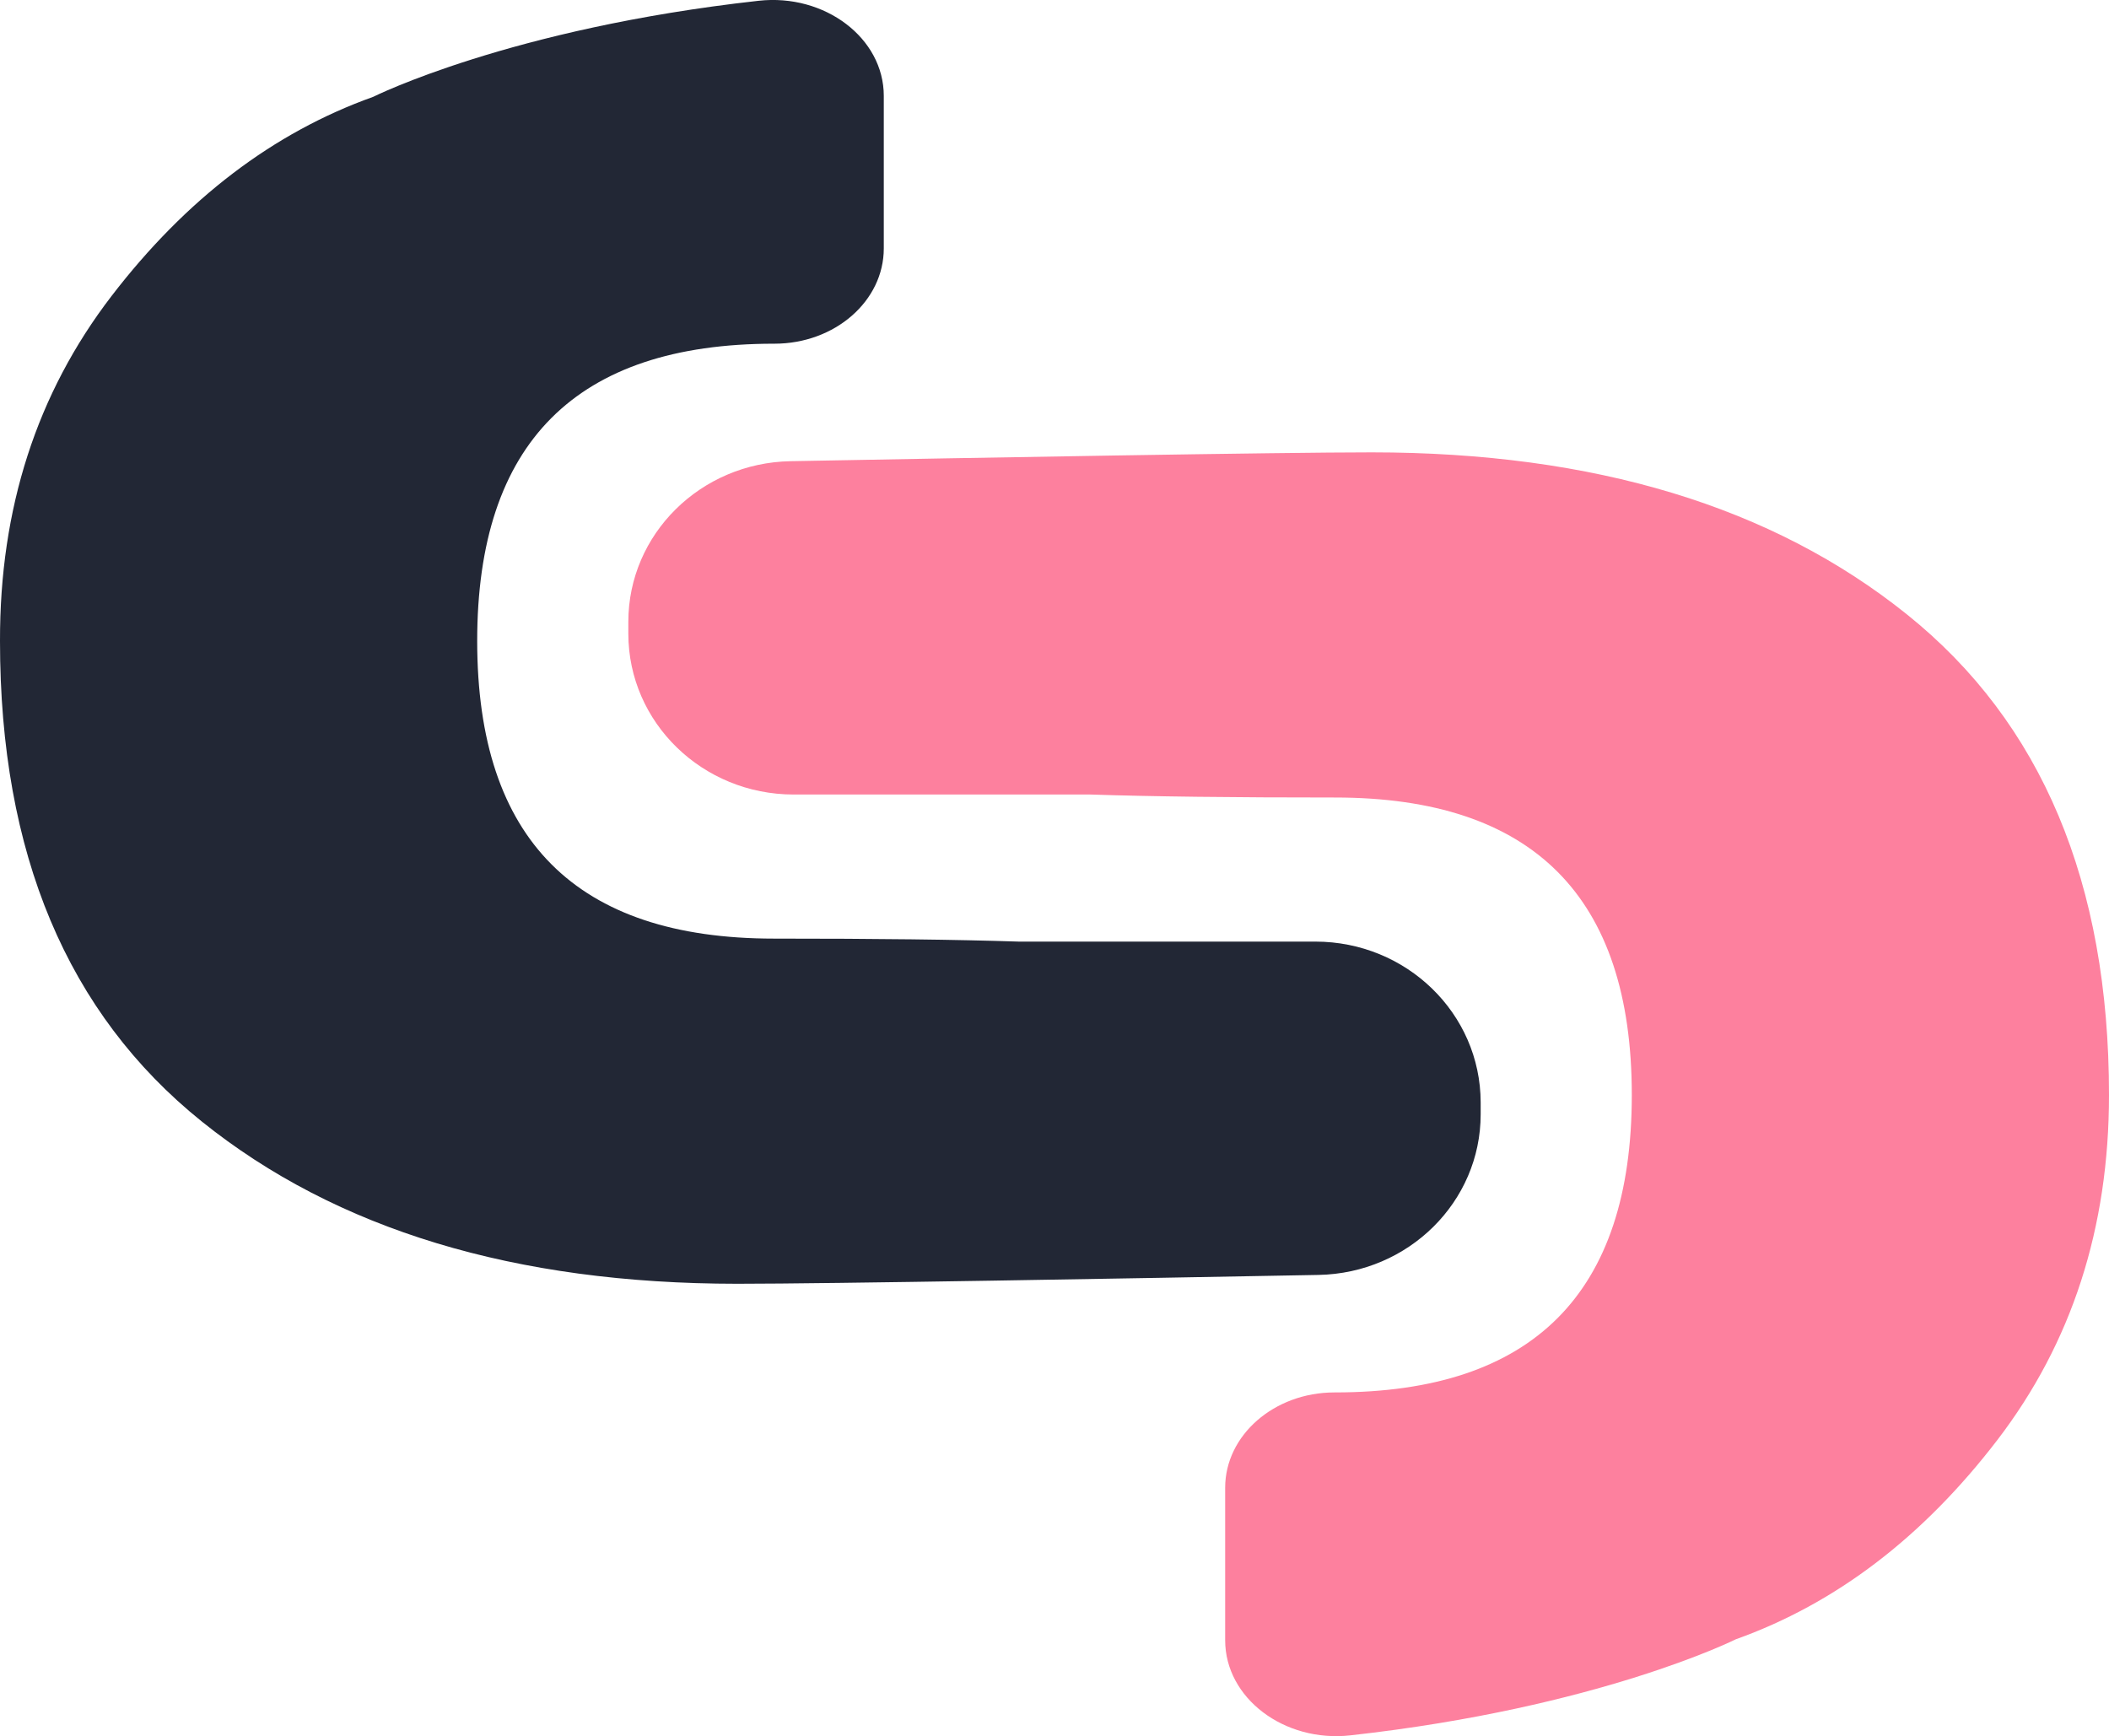 <svg id="Layer_1" data-name="Layer 1" xmlns="http://www.w3.org/2000/svg" viewBox="0 0 494.11 406.79"><defs><style>.cls-1{fill:#222735;}.cls-2{fill:#fd809e;}</style></defs><title>logo</title><path class="cls-1" d="M312.05,267.23H242.54q-21.51-.71-57.34-.7-69.49,0-69.51-69.69t69.51-69.7h.13c14.17,0,25.62-10,25.62-22.33V69.07c0-13.54-13.82-24-29.32-22.28C123.37,53.25,91.32,69.3,91.32,69.3Q56.22,81.84,30,116T3.89,196.84q0,74.57,47.3,112.56t125.41,38c21.66,0,91.81-1.24,136.19-2.07,21.08-.39,38-17.12,38-37.63v-2.81C350.75,284.08,333.42,267.23,312.05,267.23Z" transform="translate(-3.89 -46.61)"/><path class="cls-2" d="M189.84,232.77h69.51q21.5.71,57.33.7,69.51,0,69.52,69.69t-69.52,69.7h-.12c-14.17,0-25.63,10.05-25.63,22.33v35.74c0,13.54,13.82,24,29.33,22.28,58.26-6.46,90.31-22.51,90.31-22.51q35.1-12.54,61.27-46.69T498,303.16q0-74.57-47.3-112.56t-125.42-38c-21.66,0-91.8,1.24-136.18,2.07-21.09.39-38,17.12-38,37.63v2.81C151.13,215.92,168.46,232.77,189.84,232.77Z" transform="translate(-3.89 -46.61)"/></svg>